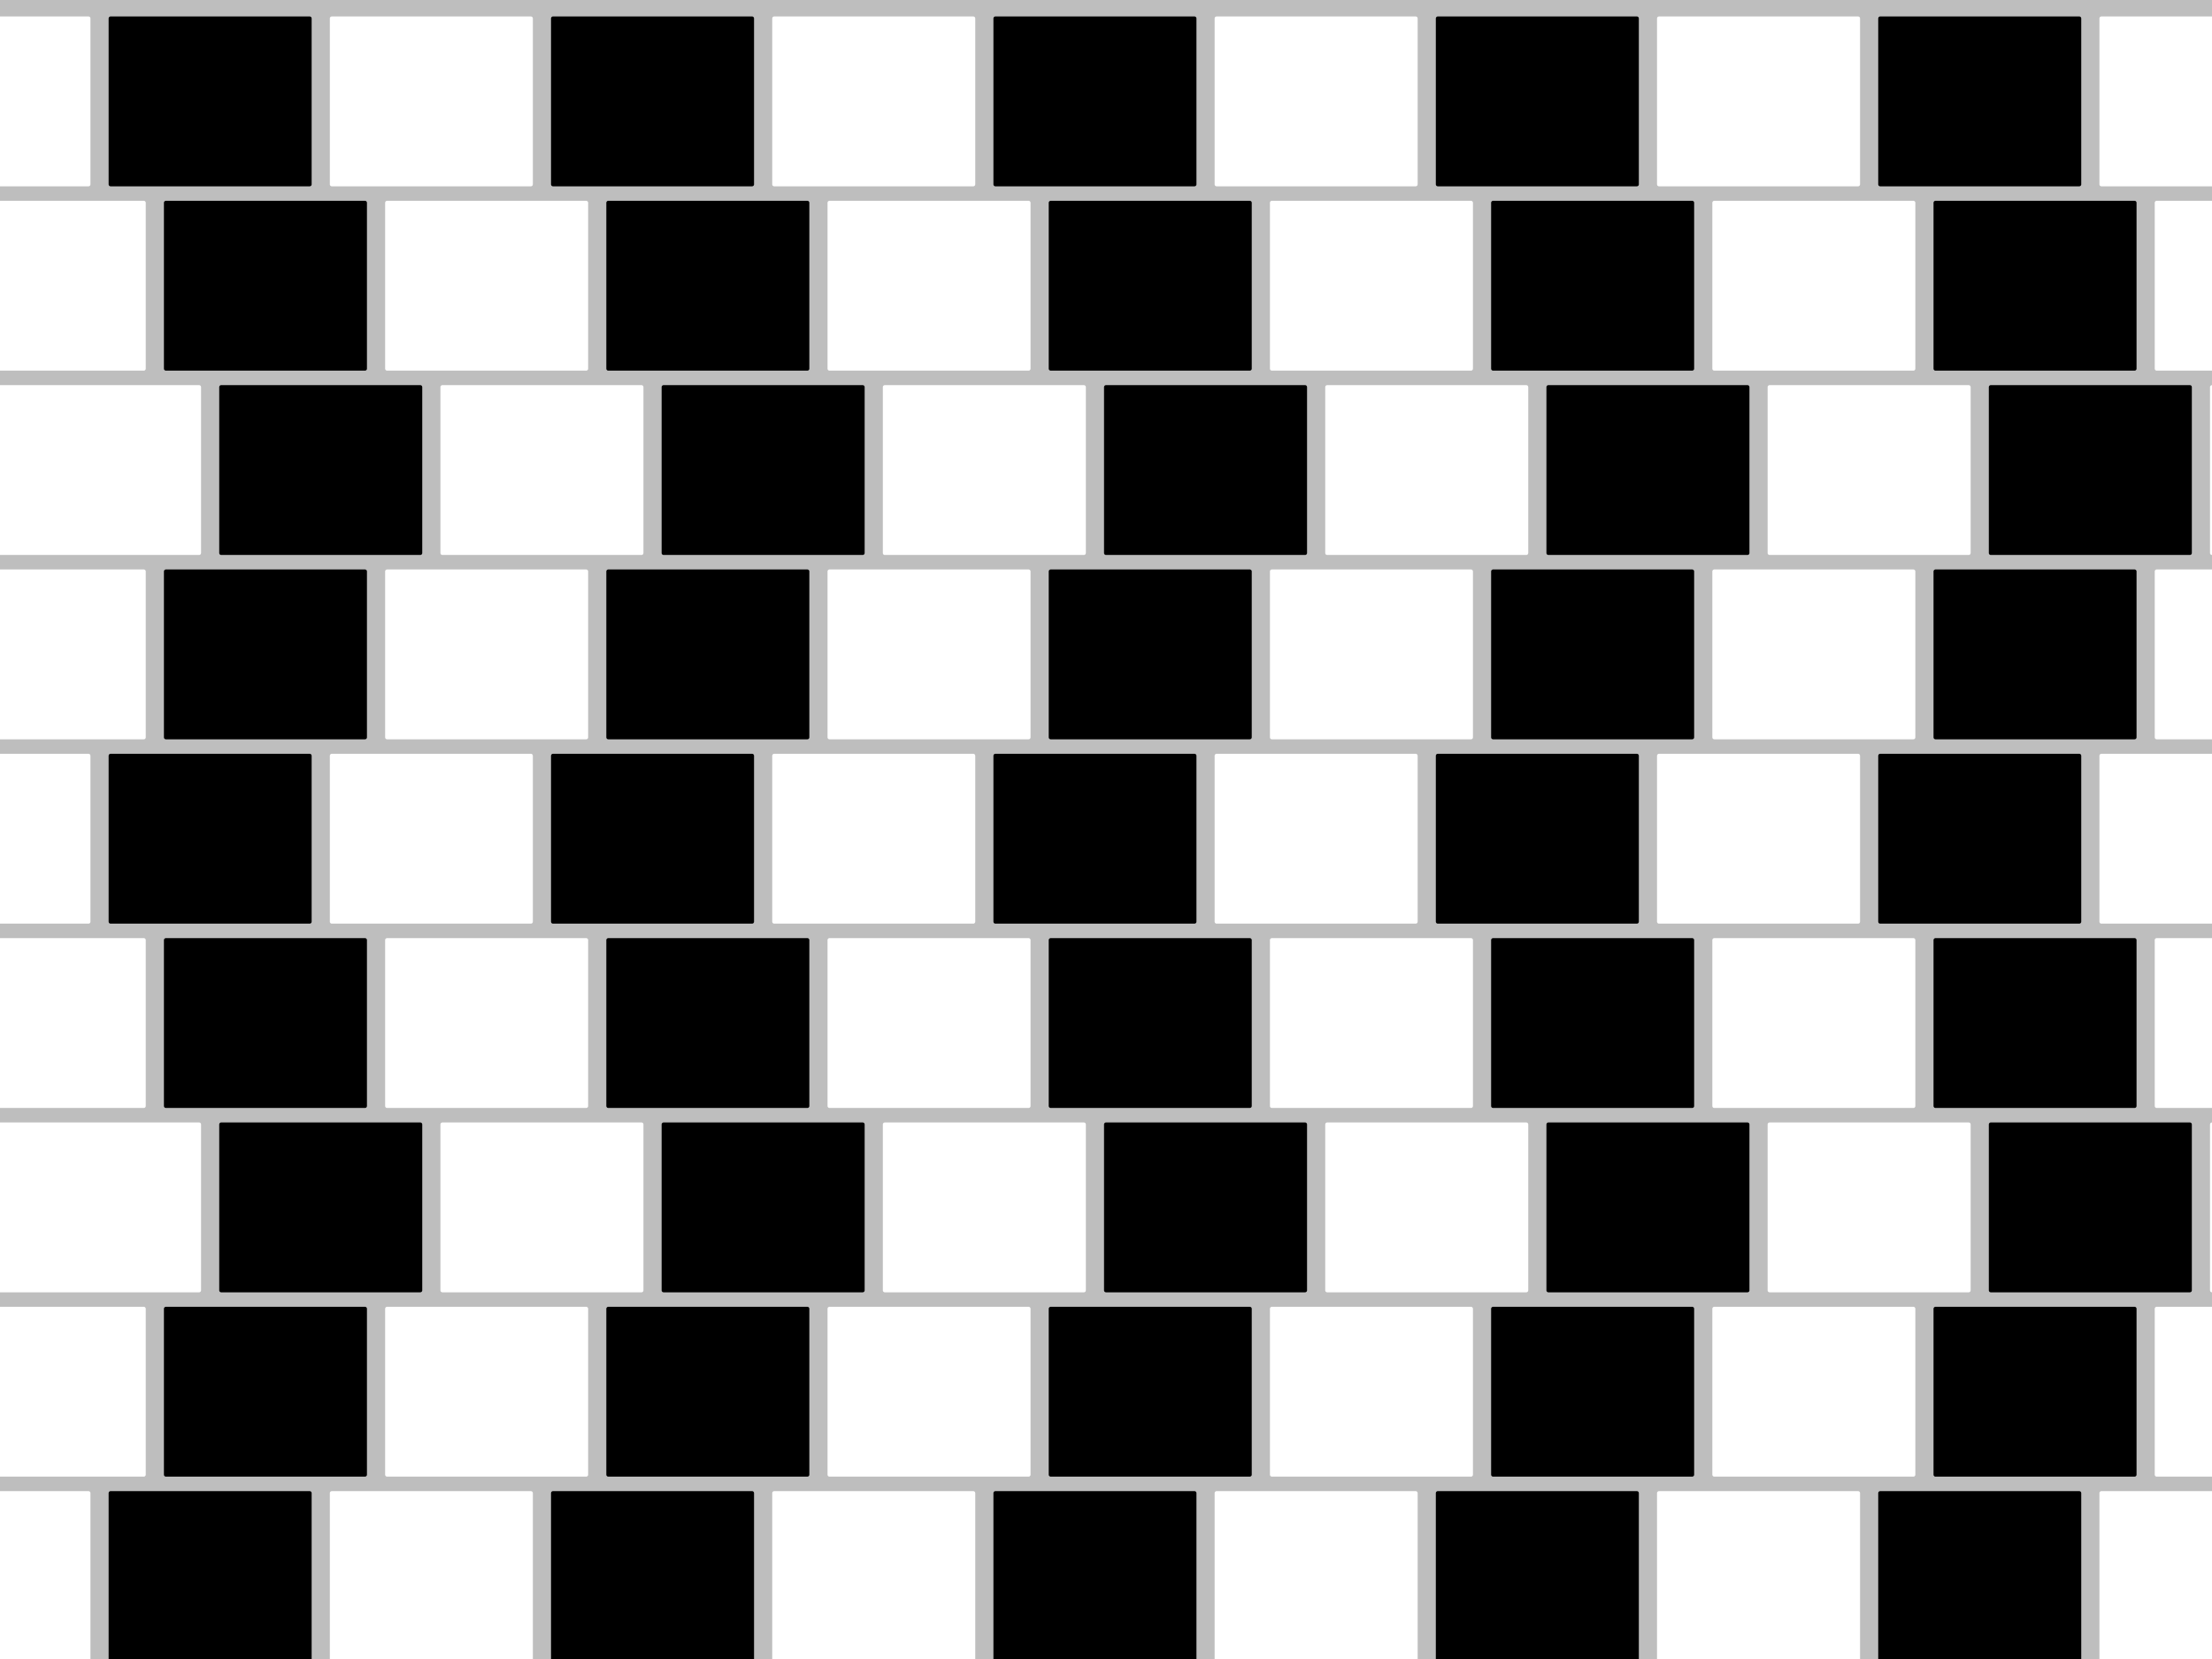 <?xml version="1.0" encoding="UTF-8"?>
<svg xmlns="http://www.w3.org/2000/svg" xmlns:xlink="http://www.w3.org/1999/xlink" width="560pt" height="420pt" viewBox="0 0 560 420" version="1.1">
<rect x="0" y="0" width="560" height="420" fill="#808080" stroke="none"/>
<g id="surface1396297">
<path style="fill:none;stroke-width:1;stroke-linecap:round;stroke-linejoin:round;stroke:rgb(74.51%,74.51%,74.51%);stroke-opacity:1;stroke-miterlimit:10;" d="M 0 420 C 1866.668 420 3733.332 420 5600 420 C 5600 -1135.555 5600 -2691.109 5600 -4246.668 C 3733.332 -4246.668 1866.668 -4246.668 0 -4246.668 C 0 -2691.109 0 -1135.555 0 420 "/>
<path style=" stroke:none;fill-rule:nonzero;fill:rgb(74.51%,74.51%,74.51%);fill-opacity:1;" d="M 0 420 C 1866.668 420 3733.332 420 5600 420 C 5600 -1135.555 5600 -2691.109 5600 -4246.668 C 3733.332 -4246.668 1866.668 -4246.668 0 -4246.668 C 0 -2691.109 0 -1135.555 0 420 Z M 0 420 "/>
<path style="fill:none;stroke-width:1;stroke-linecap:round;stroke-linejoin:round;stroke:rgb(100%,100%,100%);stroke-opacity:1;stroke-miterlimit:10;" d="M -28 420 C -11.199 420 5.602 420 22.398 420 C 22.398 406 22.398 392 22.398 378 C 5.602 378 -11.199 378 -28 378 C -28 392 -28 406 -28 420 "/>
<path style=" stroke:none;fill-rule:nonzero;fill:rgb(100%,100%,100%);fill-opacity:1;" d="M -28 420 C -11.199 420 5.602 420 22.398 420 C 22.398 406 22.398 392 22.398 378 C 5.602 378 -11.199 378 -28 378 C -28 392 -28 406 -28 420 Z M -28 420 "/>
<path style="fill:none;stroke-width:1;stroke-linecap:round;stroke-linejoin:round;stroke:rgb(0%,0%,0%);stroke-opacity:1;stroke-miterlimit:10;" d="M 28 420 C 44.801 420 61.602 420 78.398 420 C 78.398 406 78.398 392 78.398 378 C 61.602 378 44.801 378 28 378 C 28 392 28 406 28 420 "/>
<path style=" stroke:none;fill-rule:nonzero;fill:rgb(0%,0%,0%);fill-opacity:1;" d="M 28 420 C 44.801 420 61.602 420 78.398 420 C 78.398 406 78.398 392 78.398 378 C 61.602 378 44.801 378 28 378 C 28 392 28 406 28 420 Z M 28 420 "/>
<path style="fill:none;stroke-width:1;stroke-linecap:round;stroke-linejoin:round;stroke:rgb(100%,100%,100%);stroke-opacity:1;stroke-miterlimit:10;" d="M 84 420 C 100.801 420 117.602 420 134.398 420 C 134.398 406 134.398 392 134.398 378 C 117.602 378 100.801 378 84 378 C 84 392 84 406 84 420 "/>
<path style=" stroke:none;fill-rule:nonzero;fill:rgb(100%,100%,100%);fill-opacity:1;" d="M 84 420 C 100.801 420 117.602 420 134.398 420 C 134.398 406 134.398 392 134.398 378 C 117.602 378 100.801 378 84 378 C 84 392 84 406 84 420 Z M 84 420 "/>
<path style="fill:none;stroke-width:1;stroke-linecap:round;stroke-linejoin:round;stroke:rgb(0%,0%,0%);stroke-opacity:1;stroke-miterlimit:10;" d="M 140 420 C 156.801 420 173.602 420 190.398 420 C 190.398 406 190.398 392 190.398 378 C 173.602 378 156.801 378 140 378 C 140 392 140 406 140 420 "/>
<path style=" stroke:none;fill-rule:nonzero;fill:rgb(0%,0%,0%);fill-opacity:1;" d="M 140 420 C 156.801 420 173.602 420 190.398 420 C 190.398 406 190.398 392 190.398 378 C 173.602 378 156.801 378 140 378 C 140 392 140 406 140 420 Z M 140 420 "/>
<path style="fill:none;stroke-width:1;stroke-linecap:round;stroke-linejoin:round;stroke:rgb(100%,100%,100%);stroke-opacity:1;stroke-miterlimit:10;" d="M 196 420 C 212.801 420 229.602 420 246.398 420 C 246.398 406 246.398 392 246.398 378 C 229.602 378 212.801 378 196 378 C 196 392 196 406 196 420 "/>
<path style=" stroke:none;fill-rule:nonzero;fill:rgb(100%,100%,100%);fill-opacity:1;" d="M 196 420 C 212.801 420 229.602 420 246.398 420 C 246.398 406 246.398 392 246.398 378 C 229.602 378 212.801 378 196 378 C 196 392 196 406 196 420 Z M 196 420 "/>
<path style="fill:none;stroke-width:1;stroke-linecap:round;stroke-linejoin:round;stroke:rgb(0%,0%,0%);stroke-opacity:1;stroke-miterlimit:10;" d="M 252 420 C 268.801 420 285.602 420 302.398 420 C 302.398 406 302.398 392 302.398 378 C 285.602 378 268.801 378 252 378 C 252 392 252 406 252 420 "/>
<path style=" stroke:none;fill-rule:nonzero;fill:rgb(0%,0%,0%);fill-opacity:1;" d="M 252 420 C 268.801 420 285.602 420 302.398 420 C 302.398 406 302.398 392 302.398 378 C 285.602 378 268.801 378 252 378 C 252 392 252 406 252 420 Z M 252 420 "/>
<path style="fill:none;stroke-width:1;stroke-linecap:round;stroke-linejoin:round;stroke:rgb(100%,100%,100%);stroke-opacity:1;stroke-miterlimit:10;" d="M 308 420 C 324.801 420 341.602 420 358.398 420 C 358.398 406 358.398 392 358.398 378 C 341.602 378 324.801 378 308 378 C 308 392 308 406 308 420 "/>
<path style=" stroke:none;fill-rule:nonzero;fill:rgb(100%,100%,100%);fill-opacity:1;" d="M 308 420 C 324.801 420 341.602 420 358.398 420 C 358.398 406 358.398 392 358.398 378 C 341.602 378 324.801 378 308 378 C 308 392 308 406 308 420 Z M 308 420 "/>
<path style="fill:none;stroke-width:1;stroke-linecap:round;stroke-linejoin:round;stroke:rgb(0%,0%,0%);stroke-opacity:1;stroke-miterlimit:10;" d="M 364 420 C 380.801 420 397.602 420 414.398 420 C 414.398 406 414.398 392 414.398 378 C 397.602 378 380.801 378 364 378 C 364 392 364 406 364 420 "/>
<path style=" stroke:none;fill-rule:nonzero;fill:rgb(0%,0%,0%);fill-opacity:1;" d="M 364 420 C 380.801 420 397.602 420 414.398 420 C 414.398 406 414.398 392 414.398 378 C 397.602 378 380.801 378 364 378 C 364 392 364 406 364 420 Z M 364 420 "/>
<path style="fill:none;stroke-width:1;stroke-linecap:round;stroke-linejoin:round;stroke:rgb(100%,100%,100%);stroke-opacity:1;stroke-miterlimit:10;" d="M 420 420 C 436.801 420 453.602 420 470.398 420 C 470.398 406 470.398 392 470.398 378 C 453.602 378 436.801 378 420 378 C 420 392 420 406 420 420 "/>
<path style=" stroke:none;fill-rule:nonzero;fill:rgb(100%,100%,100%);fill-opacity:1;" d="M 420 420 C 436.801 420 453.602 420 470.398 420 C 470.398 406 470.398 392 470.398 378 C 453.602 378 436.801 378 420 378 C 420 392 420 406 420 420 Z M 420 420 "/>
<path style="fill:none;stroke-width:1;stroke-linecap:round;stroke-linejoin:round;stroke:rgb(0%,0%,0%);stroke-opacity:1;stroke-miterlimit:10;" d="M 476 420 C 492.801 420 509.602 420 526.398 420 C 526.398 406 526.398 392 526.398 378 C 509.602 378 492.801 378 476 378 C 476 392 476 406 476 420 "/>
<path style=" stroke:none;fill-rule:nonzero;fill:rgb(0%,0%,0%);fill-opacity:1;" d="M 476 420 C 492.801 420 509.602 420 526.398 420 C 526.398 406 526.398 392 526.398 378 C 509.602 378 492.801 378 476 378 C 476 392 476 406 476 420 Z M 476 420 "/>
<path style="fill:none;stroke-width:1;stroke-linecap:round;stroke-linejoin:round;stroke:rgb(100%,100%,100%);stroke-opacity:1;stroke-miterlimit:10;" d="M 532 420 C 548.801 420 565.602 420 582.398 420 C 582.398 406 582.398 392 582.398 378 C 565.602 378 548.801 378 532 378 C 532 392 532 406 532 420 "/>
<path style=" stroke:none;fill-rule:nonzero;fill:rgb(100%,100%,100%);fill-opacity:1;" d="M 532 420 C 548.801 420 565.602 420 582.398 420 C 582.398 406 582.398 392 582.398 378 C 565.602 378 548.801 378 532 378 C 532 392 532 406 532 420 Z M 532 420 "/>
<path style="fill:none;stroke-width:1;stroke-linecap:round;stroke-linejoin:round;stroke:rgb(100%,100%,100%);stroke-opacity:1;stroke-miterlimit:10;" d="M -14 373.332 C 2.801 373.332 19.602 373.332 36.398 373.332 C 36.398 359.332 36.398 345.332 36.398 331.332 C 19.602 331.332 2.801 331.332 -14 331.332 C -14 345.332 -14 359.332 -14 373.332 "/>
<path style=" stroke:none;fill-rule:nonzero;fill:rgb(100%,100%,100%);fill-opacity:1;" d="M -14 373.332 C 2.801 373.332 19.602 373.332 36.398 373.332 C 36.398 359.332 36.398 345.332 36.398 331.332 C 19.602 331.332 2.801 331.332 -14 331.332 C -14 345.332 -14 359.332 -14 373.332 Z M -14 373.332 "/>
<path style="fill:none;stroke-width:1;stroke-linecap:round;stroke-linejoin:round;stroke:rgb(0%,0%,0%);stroke-opacity:1;stroke-miterlimit:10;" d="M 42 373.332 C 58.801 373.332 75.602 373.332 92.398 373.332 C 92.398 359.332 92.398 345.332 92.398 331.332 C 75.602 331.332 58.801 331.332 42 331.332 C 42 345.332 42 359.332 42 373.332 "/>
<path style=" stroke:none;fill-rule:nonzero;fill:rgb(0%,0%,0%);fill-opacity:1;" d="M 42 373.332 C 58.801 373.332 75.602 373.332 92.398 373.332 C 92.398 359.332 92.398 345.332 92.398 331.332 C 75.602 331.332 58.801 331.332 42 331.332 C 42 345.332 42 359.332 42 373.332 Z M 42 373.332 "/>
<path style="fill:none;stroke-width:1;stroke-linecap:round;stroke-linejoin:round;stroke:rgb(100%,100%,100%);stroke-opacity:1;stroke-miterlimit:10;" d="M 98 373.332 C 114.801 373.332 131.602 373.332 148.398 373.332 C 148.398 359.332 148.398 345.332 148.398 331.332 C 131.602 331.332 114.801 331.332 98 331.332 C 98 345.332 98 359.332 98 373.332 "/>
<path style=" stroke:none;fill-rule:nonzero;fill:rgb(100%,100%,100%);fill-opacity:1;" d="M 98 373.332 C 114.801 373.332 131.602 373.332 148.398 373.332 C 148.398 359.332 148.398 345.332 148.398 331.332 C 131.602 331.332 114.801 331.332 98 331.332 C 98 345.332 98 359.332 98 373.332 Z M 98 373.332 "/>
<path style="fill:none;stroke-width:1;stroke-linecap:round;stroke-linejoin:round;stroke:rgb(0%,0%,0%);stroke-opacity:1;stroke-miterlimit:10;" d="M 154 373.332 C 170.801 373.332 187.602 373.332 204.398 373.332 C 204.398 359.332 204.398 345.332 204.398 331.332 C 187.602 331.332 170.801 331.332 154 331.332 C 154 345.332 154 359.332 154 373.332 "/>
<path style=" stroke:none;fill-rule:nonzero;fill:rgb(0%,0%,0%);fill-opacity:1;" d="M 154 373.332 C 170.801 373.332 187.602 373.332 204.398 373.332 C 204.398 359.332 204.398 345.332 204.398 331.332 C 187.602 331.332 170.801 331.332 154 331.332 C 154 345.332 154 359.332 154 373.332 Z M 154 373.332 "/>
<path style="fill:none;stroke-width:1;stroke-linecap:round;stroke-linejoin:round;stroke:rgb(100%,100%,100%);stroke-opacity:1;stroke-miterlimit:10;" d="M 210 373.332 C 226.801 373.332 243.602 373.332 260.398 373.332 C 260.398 359.332 260.398 345.332 260.398 331.332 C 243.602 331.332 226.801 331.332 210 331.332 C 210 345.332 210 359.332 210 373.332 "/>
<path style=" stroke:none;fill-rule:nonzero;fill:rgb(100%,100%,100%);fill-opacity:1;" d="M 210 373.332 C 226.801 373.332 243.602 373.332 260.398 373.332 C 260.398 359.332 260.398 345.332 260.398 331.332 C 243.602 331.332 226.801 331.332 210 331.332 C 210 345.332 210 359.332 210 373.332 Z M 210 373.332 "/>
<path style="fill:none;stroke-width:1;stroke-linecap:round;stroke-linejoin:round;stroke:rgb(0%,0%,0%);stroke-opacity:1;stroke-miterlimit:10;" d="M 266 373.332 C 282.801 373.332 299.602 373.332 316.398 373.332 C 316.398 359.332 316.398 345.332 316.398 331.332 C 299.602 331.332 282.801 331.332 266 331.332 C 266 345.332 266 359.332 266 373.332 "/>
<path style=" stroke:none;fill-rule:nonzero;fill:rgb(0%,0%,0%);fill-opacity:1;" d="M 266 373.332 C 282.801 373.332 299.602 373.332 316.398 373.332 C 316.398 359.332 316.398 345.332 316.398 331.332 C 299.602 331.332 282.801 331.332 266 331.332 C 266 345.332 266 359.332 266 373.332 Z M 266 373.332 "/>
<path style="fill:none;stroke-width:1;stroke-linecap:round;stroke-linejoin:round;stroke:rgb(100%,100%,100%);stroke-opacity:1;stroke-miterlimit:10;" d="M 322 373.332 C 338.801 373.332 355.602 373.332 372.398 373.332 C 372.398 359.332 372.398 345.332 372.398 331.332 C 355.602 331.332 338.801 331.332 322 331.332 C 322 345.332 322 359.332 322 373.332 "/>
<path style=" stroke:none;fill-rule:nonzero;fill:rgb(100%,100%,100%);fill-opacity:1;" d="M 322 373.332 C 338.801 373.332 355.602 373.332 372.398 373.332 C 372.398 359.332 372.398 345.332 372.398 331.332 C 355.602 331.332 338.801 331.332 322 331.332 C 322 345.332 322 359.332 322 373.332 Z M 322 373.332 "/>
<path style="fill:none;stroke-width:1;stroke-linecap:round;stroke-linejoin:round;stroke:rgb(0%,0%,0%);stroke-opacity:1;stroke-miterlimit:10;" d="M 378 373.332 C 394.801 373.332 411.602 373.332 428.398 373.332 C 428.398 359.332 428.398 345.332 428.398 331.332 C 411.602 331.332 394.801 331.332 378 331.332 C 378 345.332 378 359.332 378 373.332 "/>
<path style=" stroke:none;fill-rule:nonzero;fill:rgb(0%,0%,0%);fill-opacity:1;" d="M 378 373.332 C 394.801 373.332 411.602 373.332 428.398 373.332 C 428.398 359.332 428.398 345.332 428.398 331.332 C 411.602 331.332 394.801 331.332 378 331.332 C 378 345.332 378 359.332 378 373.332 Z M 378 373.332 "/>
<path style="fill:none;stroke-width:1;stroke-linecap:round;stroke-linejoin:round;stroke:rgb(100%,100%,100%);stroke-opacity:1;stroke-miterlimit:10;" d="M 434 373.332 C 450.801 373.332 467.602 373.332 484.398 373.332 C 484.398 359.332 484.398 345.332 484.398 331.332 C 467.602 331.332 450.801 331.332 434 331.332 C 434 345.332 434 359.332 434 373.332 "/>
<path style=" stroke:none;fill-rule:nonzero;fill:rgb(100%,100%,100%);fill-opacity:1;" d="M 434 373.332 C 450.801 373.332 467.602 373.332 484.398 373.332 C 484.398 359.332 484.398 345.332 484.398 331.332 C 467.602 331.332 450.801 331.332 434 331.332 C 434 345.332 434 359.332 434 373.332 Z M 434 373.332 "/>
<path style="fill:none;stroke-width:1;stroke-linecap:round;stroke-linejoin:round;stroke:rgb(0%,0%,0%);stroke-opacity:1;stroke-miterlimit:10;" d="M 490 373.332 C 506.801 373.332 523.602 373.332 540.398 373.332 C 540.398 359.332 540.398 345.332 540.398 331.332 C 523.602 331.332 506.801 331.332 490 331.332 C 490 345.332 490 359.332 490 373.332 "/>
<path style=" stroke:none;fill-rule:nonzero;fill:rgb(0%,0%,0%);fill-opacity:1;" d="M 490 373.332 C 506.801 373.332 523.602 373.332 540.398 373.332 C 540.398 359.332 540.398 345.332 540.398 331.332 C 523.602 331.332 506.801 331.332 490 331.332 C 490 345.332 490 359.332 490 373.332 Z M 490 373.332 "/>
<path style="fill:none;stroke-width:1;stroke-linecap:round;stroke-linejoin:round;stroke:rgb(100%,100%,100%);stroke-opacity:1;stroke-miterlimit:10;" d="M 546 373.332 C 562.801 373.332 579.602 373.332 596.398 373.332 C 596.398 359.332 596.398 345.332 596.398 331.332 C 579.602 331.332 562.801 331.332 546 331.332 C 546 345.332 546 359.332 546 373.332 "/>
<path style=" stroke:none;fill-rule:nonzero;fill:rgb(100%,100%,100%);fill-opacity:1;" d="M 546 373.332 C 562.801 373.332 579.602 373.332 596.398 373.332 C 596.398 359.332 596.398 345.332 596.398 331.332 C 579.602 331.332 562.801 331.332 546 331.332 C 546 345.332 546 359.332 546 373.332 Z M 546 373.332 "/>
<path style="fill:none;stroke-width:1;stroke-linecap:round;stroke-linejoin:round;stroke:rgb(100%,100%,100%);stroke-opacity:1;stroke-miterlimit:10;" d="M 0 326.668 C 16.801 326.668 33.602 326.668 50.398 326.668 C 50.398 312.668 50.398 298.668 50.398 284.668 C 33.602 284.668 16.801 284.668 0 284.668 C 0 298.668 0 312.668 0 326.668 "/>
<path style=" stroke:none;fill-rule:nonzero;fill:rgb(100%,100%,100%);fill-opacity:1;" d="M 0 326.668 C 16.801 326.668 33.602 326.668 50.398 326.668 C 50.398 312.668 50.398 298.668 50.398 284.668 C 33.602 284.668 16.801 284.668 0 284.668 C 0 298.668 0 312.668 0 326.668 Z M 0 326.668 "/>
<path style="fill:none;stroke-width:1;stroke-linecap:round;stroke-linejoin:round;stroke:rgb(0%,0%,0%);stroke-opacity:1;stroke-miterlimit:10;" d="M 56 326.668 C 72.801 326.668 89.602 326.668 106.398 326.668 C 106.398 312.668 106.398 298.668 106.398 284.668 C 89.602 284.668 72.801 284.668 56 284.668 C 56 298.668 56 312.668 56 326.668 "/>
<path style=" stroke:none;fill-rule:nonzero;fill:rgb(0%,0%,0%);fill-opacity:1;" d="M 56 326.668 C 72.801 326.668 89.602 326.668 106.398 326.668 C 106.398 312.668 106.398 298.668 106.398 284.668 C 89.602 284.668 72.801 284.668 56 284.668 C 56 298.668 56 312.668 56 326.668 Z M 56 326.668 "/>
<path style="fill:none;stroke-width:1;stroke-linecap:round;stroke-linejoin:round;stroke:rgb(100%,100%,100%);stroke-opacity:1;stroke-miterlimit:10;" d="M 112 326.668 C 128.801 326.668 145.602 326.668 162.398 326.668 C 162.398 312.668 162.398 298.668 162.398 284.668 C 145.602 284.668 128.801 284.668 112 284.668 C 112 298.668 112 312.668 112 326.668 "/>
<path style=" stroke:none;fill-rule:nonzero;fill:rgb(100%,100%,100%);fill-opacity:1;" d="M 112 326.668 C 128.801 326.668 145.602 326.668 162.398 326.668 C 162.398 312.668 162.398 298.668 162.398 284.668 C 145.602 284.668 128.801 284.668 112 284.668 C 112 298.668 112 312.668 112 326.668 Z M 112 326.668 "/>
<path style="fill:none;stroke-width:1;stroke-linecap:round;stroke-linejoin:round;stroke:rgb(0%,0%,0%);stroke-opacity:1;stroke-miterlimit:10;" d="M 168 326.668 C 184.801 326.668 201.602 326.668 218.398 326.668 C 218.398 312.668 218.398 298.668 218.398 284.668 C 201.602 284.668 184.801 284.668 168 284.668 C 168 298.668 168 312.668 168 326.668 "/>
<path style=" stroke:none;fill-rule:nonzero;fill:rgb(0%,0%,0%);fill-opacity:1;" d="M 168 326.668 C 184.801 326.668 201.602 326.668 218.398 326.668 C 218.398 312.668 218.398 298.668 218.398 284.668 C 201.602 284.668 184.801 284.668 168 284.668 C 168 298.668 168 312.668 168 326.668 Z M 168 326.668 "/>
<path style="fill:none;stroke-width:1;stroke-linecap:round;stroke-linejoin:round;stroke:rgb(100%,100%,100%);stroke-opacity:1;stroke-miterlimit:10;" d="M 224 326.668 C 240.801 326.668 257.602 326.668 274.398 326.668 C 274.398 312.668 274.398 298.668 274.398 284.668 C 257.602 284.668 240.801 284.668 224 284.668 C 224 298.668 224 312.668 224 326.668 "/>
<path style=" stroke:none;fill-rule:nonzero;fill:rgb(100%,100%,100%);fill-opacity:1;" d="M 224 326.668 C 240.801 326.668 257.602 326.668 274.398 326.668 C 274.398 312.668 274.398 298.668 274.398 284.668 C 257.602 284.668 240.801 284.668 224 284.668 C 224 298.668 224 312.668 224 326.668 Z M 224 326.668 "/>
<path style="fill:none;stroke-width:1;stroke-linecap:round;stroke-linejoin:round;stroke:rgb(0%,0%,0%);stroke-opacity:1;stroke-miterlimit:10;" d="M 280 326.668 C 296.801 326.668 313.602 326.668 330.398 326.668 C 330.398 312.668 330.398 298.668 330.398 284.668 C 313.602 284.668 296.801 284.668 280 284.668 C 280 298.668 280 312.668 280 326.668 "/>
<path style=" stroke:none;fill-rule:nonzero;fill:rgb(0%,0%,0%);fill-opacity:1;" d="M 280 326.668 C 296.801 326.668 313.602 326.668 330.398 326.668 C 330.398 312.668 330.398 298.668 330.398 284.668 C 313.602 284.668 296.801 284.668 280 284.668 C 280 298.668 280 312.668 280 326.668 Z M 280 326.668 "/>
<path style="fill:none;stroke-width:1;stroke-linecap:round;stroke-linejoin:round;stroke:rgb(100%,100%,100%);stroke-opacity:1;stroke-miterlimit:10;" d="M 336 326.668 C 352.801 326.668 369.602 326.668 386.398 326.668 C 386.398 312.668 386.398 298.668 386.398 284.668 C 369.602 284.668 352.801 284.668 336 284.668 C 336 298.668 336 312.668 336 326.668 "/>
<path style=" stroke:none;fill-rule:nonzero;fill:rgb(100%,100%,100%);fill-opacity:1;" d="M 336 326.668 C 352.801 326.668 369.602 326.668 386.398 326.668 C 386.398 312.668 386.398 298.668 386.398 284.668 C 369.602 284.668 352.801 284.668 336 284.668 C 336 298.668 336 312.668 336 326.668 Z M 336 326.668 "/>
<path style="fill:none;stroke-width:1;stroke-linecap:round;stroke-linejoin:round;stroke:rgb(0%,0%,0%);stroke-opacity:1;stroke-miterlimit:10;" d="M 392 326.668 C 408.801 326.668 425.602 326.668 442.398 326.668 C 442.398 312.668 442.398 298.668 442.398 284.668 C 425.602 284.668 408.801 284.668 392 284.668 C 392 298.668 392 312.668 392 326.668 "/>
<path style=" stroke:none;fill-rule:nonzero;fill:rgb(0%,0%,0%);fill-opacity:1;" d="M 392 326.668 C 408.801 326.668 425.602 326.668 442.398 326.668 C 442.398 312.668 442.398 298.668 442.398 284.668 C 425.602 284.668 408.801 284.668 392 284.668 C 392 298.668 392 312.668 392 326.668 Z M 392 326.668 "/>
<path style="fill:none;stroke-width:1;stroke-linecap:round;stroke-linejoin:round;stroke:rgb(100%,100%,100%);stroke-opacity:1;stroke-miterlimit:10;" d="M 448 326.668 C 464.801 326.668 481.602 326.668 498.398 326.668 C 498.398 312.668 498.398 298.668 498.398 284.668 C 481.602 284.668 464.801 284.668 448 284.668 C 448 298.668 448 312.668 448 326.668 "/>
<path style=" stroke:none;fill-rule:nonzero;fill:rgb(100%,100%,100%);fill-opacity:1;" d="M 448 326.668 C 464.801 326.668 481.602 326.668 498.398 326.668 C 498.398 312.668 498.398 298.668 498.398 284.668 C 481.602 284.668 464.801 284.668 448 284.668 C 448 298.668 448 312.668 448 326.668 Z M 448 326.668 "/>
<path style="fill:none;stroke-width:1;stroke-linecap:round;stroke-linejoin:round;stroke:rgb(0%,0%,0%);stroke-opacity:1;stroke-miterlimit:10;" d="M 504 326.668 C 520.801 326.668 537.602 326.668 554.398 326.668 C 554.398 312.668 554.398 298.668 554.398 284.668 C 537.602 284.668 520.801 284.668 504 284.668 C 504 298.668 504 312.668 504 326.668 "/>
<path style=" stroke:none;fill-rule:nonzero;fill:rgb(0%,0%,0%);fill-opacity:1;" d="M 504 326.668 C 520.801 326.668 537.602 326.668 554.398 326.668 C 554.398 312.668 554.398 298.668 554.398 284.668 C 537.602 284.668 520.801 284.668 504 284.668 C 504 298.668 504 312.668 504 326.668 Z M 504 326.668 "/>
<path style="fill:none;stroke-width:1;stroke-linecap:round;stroke-linejoin:round;stroke:rgb(100%,100%,100%);stroke-opacity:1;stroke-miterlimit:10;" d="M 560 326.668 C 576.801 326.668 593.602 326.668 610.398 326.668 C 610.398 312.668 610.398 298.668 610.398 284.668 C 593.602 284.668 576.801 284.668 560 284.668 C 560 298.668 560 312.668 560 326.668 "/>
<path style="fill:none;stroke-width:1;stroke-linecap:round;stroke-linejoin:round;stroke:rgb(100%,100%,100%);stroke-opacity:1;stroke-miterlimit:10;" d="M -14 280 C 2.801 280 19.602 280 36.398 280 C 36.398 266 36.398 252 36.398 238 C 19.602 238 2.801 238 -14 238 C -14 252 -14 266 -14 280 "/>
<path style=" stroke:none;fill-rule:nonzero;fill:rgb(100%,100%,100%);fill-opacity:1;" d="M -14 280 C 2.801 280 19.602 280 36.398 280 C 36.398 266 36.398 252 36.398 238 C 19.602 238 2.801 238 -14 238 C -14 252 -14 266 -14 280 Z M -14 280 "/>
<path style="fill:none;stroke-width:1;stroke-linecap:round;stroke-linejoin:round;stroke:rgb(0%,0%,0%);stroke-opacity:1;stroke-miterlimit:10;" d="M 42 280 C 58.801 280 75.602 280 92.398 280 C 92.398 266 92.398 252 92.398 238 C 75.602 238 58.801 238 42 238 C 42 252 42 266 42 280 "/>
<path style=" stroke:none;fill-rule:nonzero;fill:rgb(0%,0%,0%);fill-opacity:1;" d="M 42 280 C 58.801 280 75.602 280 92.398 280 C 92.398 266 92.398 252 92.398 238 C 75.602 238 58.801 238 42 238 C 42 252 42 266 42 280 Z M 42 280 "/>
<path style="fill:none;stroke-width:1;stroke-linecap:round;stroke-linejoin:round;stroke:rgb(100%,100%,100%);stroke-opacity:1;stroke-miterlimit:10;" d="M 98 280 C 114.801 280 131.602 280 148.398 280 C 148.398 266 148.398 252 148.398 238 C 131.602 238 114.801 238 98 238 C 98 252 98 266 98 280 "/>
<path style=" stroke:none;fill-rule:nonzero;fill:rgb(100%,100%,100%);fill-opacity:1;" d="M 98 280 C 114.801 280 131.602 280 148.398 280 C 148.398 266 148.398 252 148.398 238 C 131.602 238 114.801 238 98 238 C 98 252 98 266 98 280 Z M 98 280 "/>
<path style="fill:none;stroke-width:1;stroke-linecap:round;stroke-linejoin:round;stroke:rgb(0%,0%,0%);stroke-opacity:1;stroke-miterlimit:10;" d="M 154 280 C 170.801 280 187.602 280 204.398 280 C 204.398 266 204.398 252 204.398 238 C 187.602 238 170.801 238 154 238 C 154 252 154 266 154 280 "/>
<path style=" stroke:none;fill-rule:nonzero;fill:rgb(0%,0%,0%);fill-opacity:1;" d="M 154 280 C 170.801 280 187.602 280 204.398 280 C 204.398 266 204.398 252 204.398 238 C 187.602 238 170.801 238 154 238 C 154 252 154 266 154 280 Z M 154 280 "/>
<path style="fill:none;stroke-width:1;stroke-linecap:round;stroke-linejoin:round;stroke:rgb(100%,100%,100%);stroke-opacity:1;stroke-miterlimit:10;" d="M 210 280 C 226.801 280 243.602 280 260.398 280 C 260.398 266 260.398 252 260.398 238 C 243.602 238 226.801 238 210 238 C 210 252 210 266 210 280 "/>
<path style=" stroke:none;fill-rule:nonzero;fill:rgb(100%,100%,100%);fill-opacity:1;" d="M 210 280 C 226.801 280 243.602 280 260.398 280 C 260.398 266 260.398 252 260.398 238 C 243.602 238 226.801 238 210 238 C 210 252 210 266 210 280 Z M 210 280 "/>
<path style="fill:none;stroke-width:1;stroke-linecap:round;stroke-linejoin:round;stroke:rgb(0%,0%,0%);stroke-opacity:1;stroke-miterlimit:10;" d="M 266 280 C 282.801 280 299.602 280 316.398 280 C 316.398 266 316.398 252 316.398 238 C 299.602 238 282.801 238 266 238 C 266 252 266 266 266 280 "/>
<path style=" stroke:none;fill-rule:nonzero;fill:rgb(0%,0%,0%);fill-opacity:1;" d="M 266 280 C 282.801 280 299.602 280 316.398 280 C 316.398 266 316.398 252 316.398 238 C 299.602 238 282.801 238 266 238 C 266 252 266 266 266 280 Z M 266 280 "/>
<path style="fill:none;stroke-width:1;stroke-linecap:round;stroke-linejoin:round;stroke:rgb(100%,100%,100%);stroke-opacity:1;stroke-miterlimit:10;" d="M 322 280 C 338.801 280 355.602 280 372.398 280 C 372.398 266 372.398 252 372.398 238 C 355.602 238 338.801 238 322 238 C 322 252 322 266 322 280 "/>
<path style=" stroke:none;fill-rule:nonzero;fill:rgb(100%,100%,100%);fill-opacity:1;" d="M 322 280 C 338.801 280 355.602 280 372.398 280 C 372.398 266 372.398 252 372.398 238 C 355.602 238 338.801 238 322 238 C 322 252 322 266 322 280 Z M 322 280 "/>
<path style="fill:none;stroke-width:1;stroke-linecap:round;stroke-linejoin:round;stroke:rgb(0%,0%,0%);stroke-opacity:1;stroke-miterlimit:10;" d="M 378 280 C 394.801 280 411.602 280 428.398 280 C 428.398 266 428.398 252 428.398 238 C 411.602 238 394.801 238 378 238 C 378 252 378 266 378 280 "/>
<path style=" stroke:none;fill-rule:nonzero;fill:rgb(0%,0%,0%);fill-opacity:1;" d="M 378 280 C 394.801 280 411.602 280 428.398 280 C 428.398 266 428.398 252 428.398 238 C 411.602 238 394.801 238 378 238 C 378 252 378 266 378 280 Z M 378 280 "/>
<path style="fill:none;stroke-width:1;stroke-linecap:round;stroke-linejoin:round;stroke:rgb(100%,100%,100%);stroke-opacity:1;stroke-miterlimit:10;" d="M 434 280 C 450.801 280 467.602 280 484.398 280 C 484.398 266 484.398 252 484.398 238 C 467.602 238 450.801 238 434 238 C 434 252 434 266 434 280 "/>
<path style=" stroke:none;fill-rule:nonzero;fill:rgb(100%,100%,100%);fill-opacity:1;" d="M 434 280 C 450.801 280 467.602 280 484.398 280 C 484.398 266 484.398 252 484.398 238 C 467.602 238 450.801 238 434 238 C 434 252 434 266 434 280 Z M 434 280 "/>
<path style="fill:none;stroke-width:1;stroke-linecap:round;stroke-linejoin:round;stroke:rgb(0%,0%,0%);stroke-opacity:1;stroke-miterlimit:10;" d="M 490 280 C 506.801 280 523.602 280 540.398 280 C 540.398 266 540.398 252 540.398 238 C 523.602 238 506.801 238 490 238 C 490 252 490 266 490 280 "/>
<path style=" stroke:none;fill-rule:nonzero;fill:rgb(0%,0%,0%);fill-opacity:1;" d="M 490 280 C 506.801 280 523.602 280 540.398 280 C 540.398 266 540.398 252 540.398 238 C 523.602 238 506.801 238 490 238 C 490 252 490 266 490 280 Z M 490 280 "/>
<path style="fill:none;stroke-width:1;stroke-linecap:round;stroke-linejoin:round;stroke:rgb(100%,100%,100%);stroke-opacity:1;stroke-miterlimit:10;" d="M 546 280 C 562.801 280 579.602 280 596.398 280 C 596.398 266 596.398 252 596.398 238 C 579.602 238 562.801 238 546 238 C 546 252 546 266 546 280 "/>
<path style=" stroke:none;fill-rule:nonzero;fill:rgb(100%,100%,100%);fill-opacity:1;" d="M 546 280 C 562.801 280 579.602 280 596.398 280 C 596.398 266 596.398 252 596.398 238 C 579.602 238 562.801 238 546 238 C 546 252 546 266 546 280 Z M 546 280 "/>
<path style="fill:none;stroke-width:1;stroke-linecap:round;stroke-linejoin:round;stroke:rgb(100%,100%,100%);stroke-opacity:1;stroke-miterlimit:10;" d="M -28 233.332 C -11.199 233.332 5.602 233.332 22.398 233.332 C 22.398 219.332 22.398 205.332 22.398 191.332 C 5.602 191.332 -11.199 191.332 -28 191.332 C -28 205.332 -28 219.332 -28 233.332 "/>
<path style=" stroke:none;fill-rule:nonzero;fill:rgb(100%,100%,100%);fill-opacity:1;" d="M -28 233.332 C -11.199 233.332 5.602 233.332 22.398 233.332 C 22.398 219.332 22.398 205.332 22.398 191.332 C 5.602 191.332 -11.199 191.332 -28 191.332 C -28 205.332 -28 219.332 -28 233.332 Z M -28 233.332 "/>
<path style="fill:none;stroke-width:1;stroke-linecap:round;stroke-linejoin:round;stroke:rgb(0%,0%,0%);stroke-opacity:1;stroke-miterlimit:10;" d="M 28 233.332 C 44.801 233.332 61.602 233.332 78.398 233.332 C 78.398 219.332 78.398 205.332 78.398 191.332 C 61.602 191.332 44.801 191.332 28 191.332 C 28 205.332 28 219.332 28 233.332 "/>
<path style=" stroke:none;fill-rule:nonzero;fill:rgb(0%,0%,0%);fill-opacity:1;" d="M 28 233.332 C 44.801 233.332 61.602 233.332 78.398 233.332 C 78.398 219.332 78.398 205.332 78.398 191.332 C 61.602 191.332 44.801 191.332 28 191.332 C 28 205.332 28 219.332 28 233.332 Z M 28 233.332 "/>
<path style="fill:none;stroke-width:1;stroke-linecap:round;stroke-linejoin:round;stroke:rgb(100%,100%,100%);stroke-opacity:1;stroke-miterlimit:10;" d="M 84 233.332 C 100.801 233.332 117.602 233.332 134.398 233.332 C 134.398 219.332 134.398 205.332 134.398 191.332 C 117.602 191.332 100.801 191.332 84 191.332 C 84 205.332 84 219.332 84 233.332 "/>
<path style=" stroke:none;fill-rule:nonzero;fill:rgb(100%,100%,100%);fill-opacity:1;" d="M 84 233.332 C 100.801 233.332 117.602 233.332 134.398 233.332 C 134.398 219.332 134.398 205.332 134.398 191.332 C 117.602 191.332 100.801 191.332 84 191.332 C 84 205.332 84 219.332 84 233.332 Z M 84 233.332 "/>
<path style="fill:none;stroke-width:1;stroke-linecap:round;stroke-linejoin:round;stroke:rgb(0%,0%,0%);stroke-opacity:1;stroke-miterlimit:10;" d="M 140 233.332 C 156.801 233.332 173.602 233.332 190.398 233.332 C 190.398 219.332 190.398 205.332 190.398 191.332 C 173.602 191.332 156.801 191.332 140 191.332 C 140 205.332 140 219.332 140 233.332 "/>
<path style=" stroke:none;fill-rule:nonzero;fill:rgb(0%,0%,0%);fill-opacity:1;" d="M 140 233.332 C 156.801 233.332 173.602 233.332 190.398 233.332 C 190.398 219.332 190.398 205.332 190.398 191.332 C 173.602 191.332 156.801 191.332 140 191.332 C 140 205.332 140 219.332 140 233.332 Z M 140 233.332 "/>
<path style="fill:none;stroke-width:1;stroke-linecap:round;stroke-linejoin:round;stroke:rgb(100%,100%,100%);stroke-opacity:1;stroke-miterlimit:10;" d="M 196 233.332 C 212.801 233.332 229.602 233.332 246.398 233.332 C 246.398 219.332 246.398 205.332 246.398 191.332 C 229.602 191.332 212.801 191.332 196 191.332 C 196 205.332 196 219.332 196 233.332 "/>
<path style=" stroke:none;fill-rule:nonzero;fill:rgb(100%,100%,100%);fill-opacity:1;" d="M 196 233.332 C 212.801 233.332 229.602 233.332 246.398 233.332 C 246.398 219.332 246.398 205.332 246.398 191.332 C 229.602 191.332 212.801 191.332 196 191.332 C 196 205.332 196 219.332 196 233.332 Z M 196 233.332 "/>
<path style="fill:none;stroke-width:1;stroke-linecap:round;stroke-linejoin:round;stroke:rgb(0%,0%,0%);stroke-opacity:1;stroke-miterlimit:10;" d="M 252 233.332 C 268.801 233.332 285.602 233.332 302.398 233.332 C 302.398 219.332 302.398 205.332 302.398 191.332 C 285.602 191.332 268.801 191.332 252 191.332 C 252 205.332 252 219.332 252 233.332 "/>
<path style=" stroke:none;fill-rule:nonzero;fill:rgb(0%,0%,0%);fill-opacity:1;" d="M 252 233.332 C 268.801 233.332 285.602 233.332 302.398 233.332 C 302.398 219.332 302.398 205.332 302.398 191.332 C 285.602 191.332 268.801 191.332 252 191.332 C 252 205.332 252 219.332 252 233.332 Z M 252 233.332 "/>
<path style="fill:none;stroke-width:1;stroke-linecap:round;stroke-linejoin:round;stroke:rgb(100%,100%,100%);stroke-opacity:1;stroke-miterlimit:10;" d="M 308 233.332 C 324.801 233.332 341.602 233.332 358.398 233.332 C 358.398 219.332 358.398 205.332 358.398 191.332 C 341.602 191.332 324.801 191.332 308 191.332 C 308 205.332 308 219.332 308 233.332 "/>
<path style=" stroke:none;fill-rule:nonzero;fill:rgb(100%,100%,100%);fill-opacity:1;" d="M 308 233.332 C 324.801 233.332 341.602 233.332 358.398 233.332 C 358.398 219.332 358.398 205.332 358.398 191.332 C 341.602 191.332 324.801 191.332 308 191.332 C 308 205.332 308 219.332 308 233.332 Z M 308 233.332 "/>
<path style="fill:none;stroke-width:1;stroke-linecap:round;stroke-linejoin:round;stroke:rgb(0%,0%,0%);stroke-opacity:1;stroke-miterlimit:10;" d="M 364 233.332 C 380.801 233.332 397.602 233.332 414.398 233.332 C 414.398 219.332 414.398 205.332 414.398 191.332 C 397.602 191.332 380.801 191.332 364 191.332 C 364 205.332 364 219.332 364 233.332 "/>
<path style=" stroke:none;fill-rule:nonzero;fill:rgb(0%,0%,0%);fill-opacity:1;" d="M 364 233.332 C 380.801 233.332 397.602 233.332 414.398 233.332 C 414.398 219.332 414.398 205.332 414.398 191.332 C 397.602 191.332 380.801 191.332 364 191.332 C 364 205.332 364 219.332 364 233.332 Z M 364 233.332 "/>
<path style="fill:none;stroke-width:1;stroke-linecap:round;stroke-linejoin:round;stroke:rgb(100%,100%,100%);stroke-opacity:1;stroke-miterlimit:10;" d="M 420 233.332 C 436.801 233.332 453.602 233.332 470.398 233.332 C 470.398 219.332 470.398 205.332 470.398 191.332 C 453.602 191.332 436.801 191.332 420 191.332 C 420 205.332 420 219.332 420 233.332 "/>
<path style=" stroke:none;fill-rule:nonzero;fill:rgb(100%,100%,100%);fill-opacity:1;" d="M 420 233.332 C 436.801 233.332 453.602 233.332 470.398 233.332 C 470.398 219.332 470.398 205.332 470.398 191.332 C 453.602 191.332 436.801 191.332 420 191.332 C 420 205.332 420 219.332 420 233.332 Z M 420 233.332 "/>
<path style="fill:none;stroke-width:1;stroke-linecap:round;stroke-linejoin:round;stroke:rgb(0%,0%,0%);stroke-opacity:1;stroke-miterlimit:10;" d="M 476 233.332 C 492.801 233.332 509.602 233.332 526.398 233.332 C 526.398 219.332 526.398 205.332 526.398 191.332 C 509.602 191.332 492.801 191.332 476 191.332 C 476 205.332 476 219.332 476 233.332 "/>
<path style=" stroke:none;fill-rule:nonzero;fill:rgb(0%,0%,0%);fill-opacity:1;" d="M 476 233.332 C 492.801 233.332 509.602 233.332 526.398 233.332 C 526.398 219.332 526.398 205.332 526.398 191.332 C 509.602 191.332 492.801 191.332 476 191.332 C 476 205.332 476 219.332 476 233.332 Z M 476 233.332 "/>
<path style="fill:none;stroke-width:1;stroke-linecap:round;stroke-linejoin:round;stroke:rgb(100%,100%,100%);stroke-opacity:1;stroke-miterlimit:10;" d="M 532 233.332 C 548.801 233.332 565.602 233.332 582.398 233.332 C 582.398 219.332 582.398 205.332 582.398 191.332 C 565.602 191.332 548.801 191.332 532 191.332 C 532 205.332 532 219.332 532 233.332 "/>
<path style=" stroke:none;fill-rule:nonzero;fill:rgb(100%,100%,100%);fill-opacity:1;" d="M 532 233.332 C 548.801 233.332 565.602 233.332 582.398 233.332 C 582.398 219.332 582.398 205.332 582.398 191.332 C 565.602 191.332 548.801 191.332 532 191.332 C 532 205.332 532 219.332 532 233.332 Z M 532 233.332 "/>
<path style="fill:none;stroke-width:1;stroke-linecap:round;stroke-linejoin:round;stroke:rgb(100%,100%,100%);stroke-opacity:1;stroke-miterlimit:10;" d="M -14 186.668 C 2.801 186.668 19.602 186.668 36.398 186.668 C 36.398 172.668 36.398 158.668 36.398 144.668 C 19.602 144.668 2.801 144.668 -14 144.668 C -14 158.668 -14 172.668 -14 186.668 "/>
<path style=" stroke:none;fill-rule:nonzero;fill:rgb(100%,100%,100%);fill-opacity:1;" d="M -14 186.668 C 2.801 186.668 19.602 186.668 36.398 186.668 C 36.398 172.668 36.398 158.668 36.398 144.668 C 19.602 144.668 2.801 144.668 -14 144.668 C -14 158.668 -14 172.668 -14 186.668 Z M -14 186.668 "/>
<path style="fill:none;stroke-width:1;stroke-linecap:round;stroke-linejoin:round;stroke:rgb(0%,0%,0%);stroke-opacity:1;stroke-miterlimit:10;" d="M 42 186.668 C 58.801 186.668 75.602 186.668 92.398 186.668 C 92.398 172.668 92.398 158.668 92.398 144.668 C 75.602 144.668 58.801 144.668 42 144.668 C 42 158.668 42 172.668 42 186.668 "/>
<path style=" stroke:none;fill-rule:nonzero;fill:rgb(0%,0%,0%);fill-opacity:1;" d="M 42 186.668 C 58.801 186.668 75.602 186.668 92.398 186.668 C 92.398 172.668 92.398 158.668 92.398 144.668 C 75.602 144.668 58.801 144.668 42 144.668 C 42 158.668 42 172.668 42 186.668 Z M 42 186.668 "/>
<path style="fill:none;stroke-width:1;stroke-linecap:round;stroke-linejoin:round;stroke:rgb(100%,100%,100%);stroke-opacity:1;stroke-miterlimit:10;" d="M 98 186.668 C 114.801 186.668 131.602 186.668 148.398 186.668 C 148.398 172.668 148.398 158.668 148.398 144.668 C 131.602 144.668 114.801 144.668 98 144.668 C 98 158.668 98 172.668 98 186.668 "/>
<path style=" stroke:none;fill-rule:nonzero;fill:rgb(100%,100%,100%);fill-opacity:1;" d="M 98 186.668 C 114.801 186.668 131.602 186.668 148.398 186.668 C 148.398 172.668 148.398 158.668 148.398 144.668 C 131.602 144.668 114.801 144.668 98 144.668 C 98 158.668 98 172.668 98 186.668 Z M 98 186.668 "/>
<path style="fill:none;stroke-width:1;stroke-linecap:round;stroke-linejoin:round;stroke:rgb(0%,0%,0%);stroke-opacity:1;stroke-miterlimit:10;" d="M 154 186.668 C 170.801 186.668 187.602 186.668 204.398 186.668 C 204.398 172.668 204.398 158.668 204.398 144.668 C 187.602 144.668 170.801 144.668 154 144.668 C 154 158.668 154 172.668 154 186.668 "/>
<path style=" stroke:none;fill-rule:nonzero;fill:rgb(0%,0%,0%);fill-opacity:1;" d="M 154 186.668 C 170.801 186.668 187.602 186.668 204.398 186.668 C 204.398 172.668 204.398 158.668 204.398 144.668 C 187.602 144.668 170.801 144.668 154 144.668 C 154 158.668 154 172.668 154 186.668 Z M 154 186.668 "/>
<path style="fill:none;stroke-width:1;stroke-linecap:round;stroke-linejoin:round;stroke:rgb(100%,100%,100%);stroke-opacity:1;stroke-miterlimit:10;" d="M 210 186.668 C 226.801 186.668 243.602 186.668 260.398 186.668 C 260.398 172.668 260.398 158.668 260.398 144.668 C 243.602 144.668 226.801 144.668 210 144.668 C 210 158.668 210 172.668 210 186.668 "/>
<path style=" stroke:none;fill-rule:nonzero;fill:rgb(100%,100%,100%);fill-opacity:1;" d="M 210 186.668 C 226.801 186.668 243.602 186.668 260.398 186.668 C 260.398 172.668 260.398 158.668 260.398 144.668 C 243.602 144.668 226.801 144.668 210 144.668 C 210 158.668 210 172.668 210 186.668 Z M 210 186.668 "/>
<path style="fill:none;stroke-width:1;stroke-linecap:round;stroke-linejoin:round;stroke:rgb(0%,0%,0%);stroke-opacity:1;stroke-miterlimit:10;" d="M 266 186.668 C 282.801 186.668 299.602 186.668 316.398 186.668 C 316.398 172.668 316.398 158.668 316.398 144.668 C 299.602 144.668 282.801 144.668 266 144.668 C 266 158.668 266 172.668 266 186.668 "/>
<path style=" stroke:none;fill-rule:nonzero;fill:rgb(0%,0%,0%);fill-opacity:1;" d="M 266 186.668 C 282.801 186.668 299.602 186.668 316.398 186.668 C 316.398 172.668 316.398 158.668 316.398 144.668 C 299.602 144.668 282.801 144.668 266 144.668 C 266 158.668 266 172.668 266 186.668 Z M 266 186.668 "/>
<path style="fill:none;stroke-width:1;stroke-linecap:round;stroke-linejoin:round;stroke:rgb(100%,100%,100%);stroke-opacity:1;stroke-miterlimit:10;" d="M 322 186.668 C 338.801 186.668 355.602 186.668 372.398 186.668 C 372.398 172.668 372.398 158.668 372.398 144.668 C 355.602 144.668 338.801 144.668 322 144.668 C 322 158.668 322 172.668 322 186.668 "/>
<path style=" stroke:none;fill-rule:nonzero;fill:rgb(100%,100%,100%);fill-opacity:1;" d="M 322 186.668 C 338.801 186.668 355.602 186.668 372.398 186.668 C 372.398 172.668 372.398 158.668 372.398 144.668 C 355.602 144.668 338.801 144.668 322 144.668 C 322 158.668 322 172.668 322 186.668 Z M 322 186.668 "/>
<path style="fill:none;stroke-width:1;stroke-linecap:round;stroke-linejoin:round;stroke:rgb(0%,0%,0%);stroke-opacity:1;stroke-miterlimit:10;" d="M 378 186.668 C 394.801 186.668 411.602 186.668 428.398 186.668 C 428.398 172.668 428.398 158.668 428.398 144.668 C 411.602 144.668 394.801 144.668 378 144.668 C 378 158.668 378 172.668 378 186.668 "/>
<path style=" stroke:none;fill-rule:nonzero;fill:rgb(0%,0%,0%);fill-opacity:1;" d="M 378 186.668 C 394.801 186.668 411.602 186.668 428.398 186.668 C 428.398 172.668 428.398 158.668 428.398 144.668 C 411.602 144.668 394.801 144.668 378 144.668 C 378 158.668 378 172.668 378 186.668 Z M 378 186.668 "/>
<path style="fill:none;stroke-width:1;stroke-linecap:round;stroke-linejoin:round;stroke:rgb(100%,100%,100%);stroke-opacity:1;stroke-miterlimit:10;" d="M 434 186.668 C 450.801 186.668 467.602 186.668 484.398 186.668 C 484.398 172.668 484.398 158.668 484.398 144.668 C 467.602 144.668 450.801 144.668 434 144.668 C 434 158.668 434 172.668 434 186.668 "/>
<path style=" stroke:none;fill-rule:nonzero;fill:rgb(100%,100%,100%);fill-opacity:1;" d="M 434 186.668 C 450.801 186.668 467.602 186.668 484.398 186.668 C 484.398 172.668 484.398 158.668 484.398 144.668 C 467.602 144.668 450.801 144.668 434 144.668 C 434 158.668 434 172.668 434 186.668 Z M 434 186.668 "/>
<path style="fill:none;stroke-width:1;stroke-linecap:round;stroke-linejoin:round;stroke:rgb(0%,0%,0%);stroke-opacity:1;stroke-miterlimit:10;" d="M 490 186.668 C 506.801 186.668 523.602 186.668 540.398 186.668 C 540.398 172.668 540.398 158.668 540.398 144.668 C 523.602 144.668 506.801 144.668 490 144.668 C 490 158.668 490 172.668 490 186.668 "/>
<path style=" stroke:none;fill-rule:nonzero;fill:rgb(0%,0%,0%);fill-opacity:1;" d="M 490 186.668 C 506.801 186.668 523.602 186.668 540.398 186.668 C 540.398 172.668 540.398 158.668 540.398 144.668 C 523.602 144.668 506.801 144.668 490 144.668 C 490 158.668 490 172.668 490 186.668 Z M 490 186.668 "/>
<path style="fill:none;stroke-width:1;stroke-linecap:round;stroke-linejoin:round;stroke:rgb(100%,100%,100%);stroke-opacity:1;stroke-miterlimit:10;" d="M 546 186.668 C 562.801 186.668 579.602 186.668 596.398 186.668 C 596.398 172.668 596.398 158.668 596.398 144.668 C 579.602 144.668 562.801 144.668 546 144.668 C 546 158.668 546 172.668 546 186.668 "/>
<path style=" stroke:none;fill-rule:nonzero;fill:rgb(100%,100%,100%);fill-opacity:1;" d="M 546 186.668 C 562.801 186.668 579.602 186.668 596.398 186.668 C 596.398 172.668 596.398 158.668 596.398 144.668 C 579.602 144.668 562.801 144.668 546 144.668 C 546 158.668 546 172.668 546 186.668 Z M 546 186.668 "/>
<path style="fill:none;stroke-width:1;stroke-linecap:round;stroke-linejoin:round;stroke:rgb(100%,100%,100%);stroke-opacity:1;stroke-miterlimit:10;" d="M 0 140 C 16.801 140 33.602 140 50.398 140 C 50.398 126 50.398 112 50.398 98 C 33.602 98 16.801 98 0 98 C 0 112 0 126 0 140 "/>
<path style=" stroke:none;fill-rule:nonzero;fill:rgb(100%,100%,100%);fill-opacity:1;" d="M 0 140 C 16.801 140 33.602 140 50.398 140 C 50.398 126 50.398 112 50.398 98 C 33.602 98 16.801 98 0 98 C 0 112 0 126 0 140 Z M 0 140 "/>
<path style="fill:none;stroke-width:1;stroke-linecap:round;stroke-linejoin:round;stroke:rgb(0%,0%,0%);stroke-opacity:1;stroke-miterlimit:10;" d="M 56 140 C 72.801 140 89.602 140 106.398 140 C 106.398 126 106.398 112 106.398 98 C 89.602 98 72.801 98 56 98 C 56 112 56 126 56 140 "/>
<path style=" stroke:none;fill-rule:nonzero;fill:rgb(0%,0%,0%);fill-opacity:1;" d="M 56 140 C 72.801 140 89.602 140 106.398 140 C 106.398 126 106.398 112 106.398 98 C 89.602 98 72.801 98 56 98 C 56 112 56 126 56 140 Z M 56 140 "/>
<path style="fill:none;stroke-width:1;stroke-linecap:round;stroke-linejoin:round;stroke:rgb(100%,100%,100%);stroke-opacity:1;stroke-miterlimit:10;" d="M 112 140 C 128.801 140 145.602 140 162.398 140 C 162.398 126 162.398 112 162.398 98 C 145.602 98 128.801 98 112 98 C 112 112 112 126 112 140 "/>
<path style=" stroke:none;fill-rule:nonzero;fill:rgb(100%,100%,100%);fill-opacity:1;" d="M 112 140 C 128.801 140 145.602 140 162.398 140 C 162.398 126 162.398 112 162.398 98 C 145.602 98 128.801 98 112 98 C 112 112 112 126 112 140 Z M 112 140 "/>
<path style="fill:none;stroke-width:1;stroke-linecap:round;stroke-linejoin:round;stroke:rgb(0%,0%,0%);stroke-opacity:1;stroke-miterlimit:10;" d="M 168 140 C 184.801 140 201.602 140 218.398 140 C 218.398 126 218.398 112 218.398 98 C 201.602 98 184.801 98 168 98 C 168 112 168 126 168 140 "/>
<path style=" stroke:none;fill-rule:nonzero;fill:rgb(0%,0%,0%);fill-opacity:1;" d="M 168 140 C 184.801 140 201.602 140 218.398 140 C 218.398 126 218.398 112 218.398 98 C 201.602 98 184.801 98 168 98 C 168 112 168 126 168 140 Z M 168 140 "/>
<path style="fill:none;stroke-width:1;stroke-linecap:round;stroke-linejoin:round;stroke:rgb(100%,100%,100%);stroke-opacity:1;stroke-miterlimit:10;" d="M 224 140 C 240.801 140 257.602 140 274.398 140 C 274.398 126 274.398 112 274.398 98 C 257.602 98 240.801 98 224 98 C 224 112 224 126 224 140 "/>
<path style=" stroke:none;fill-rule:nonzero;fill:rgb(100%,100%,100%);fill-opacity:1;" d="M 224 140 C 240.801 140 257.602 140 274.398 140 C 274.398 126 274.398 112 274.398 98 C 257.602 98 240.801 98 224 98 C 224 112 224 126 224 140 Z M 224 140 "/>
<path style="fill:none;stroke-width:1;stroke-linecap:round;stroke-linejoin:round;stroke:rgb(0%,0%,0%);stroke-opacity:1;stroke-miterlimit:10;" d="M 280 140 C 296.801 140 313.602 140 330.398 140 C 330.398 126 330.398 112 330.398 98 C 313.602 98 296.801 98 280 98 C 280 112 280 126 280 140 "/>
<path style=" stroke:none;fill-rule:nonzero;fill:rgb(0%,0%,0%);fill-opacity:1;" d="M 280 140 C 296.801 140 313.602 140 330.398 140 C 330.398 126 330.398 112 330.398 98 C 313.602 98 296.801 98 280 98 C 280 112 280 126 280 140 Z M 280 140 "/>
<path style="fill:none;stroke-width:1;stroke-linecap:round;stroke-linejoin:round;stroke:rgb(100%,100%,100%);stroke-opacity:1;stroke-miterlimit:10;" d="M 336 140 C 352.801 140 369.602 140 386.398 140 C 386.398 126 386.398 112 386.398 98 C 369.602 98 352.801 98 336 98 C 336 112 336 126 336 140 "/>
<path style=" stroke:none;fill-rule:nonzero;fill:rgb(100%,100%,100%);fill-opacity:1;" d="M 336 140 C 352.801 140 369.602 140 386.398 140 C 386.398 126 386.398 112 386.398 98 C 369.602 98 352.801 98 336 98 C 336 112 336 126 336 140 Z M 336 140 "/>
<path style="fill:none;stroke-width:1;stroke-linecap:round;stroke-linejoin:round;stroke:rgb(0%,0%,0%);stroke-opacity:1;stroke-miterlimit:10;" d="M 392 140 C 408.801 140 425.602 140 442.398 140 C 442.398 126 442.398 112 442.398 98 C 425.602 98 408.801 98 392 98 C 392 112 392 126 392 140 "/>
<path style=" stroke:none;fill-rule:nonzero;fill:rgb(0%,0%,0%);fill-opacity:1;" d="M 392 140 C 408.801 140 425.602 140 442.398 140 C 442.398 126 442.398 112 442.398 98 C 425.602 98 408.801 98 392 98 C 392 112 392 126 392 140 Z M 392 140 "/>
<path style="fill:none;stroke-width:1;stroke-linecap:round;stroke-linejoin:round;stroke:rgb(100%,100%,100%);stroke-opacity:1;stroke-miterlimit:10;" d="M 448 140 C 464.801 140 481.602 140 498.398 140 C 498.398 126 498.398 112 498.398 98 C 481.602 98 464.801 98 448 98 C 448 112 448 126 448 140 "/>
<path style=" stroke:none;fill-rule:nonzero;fill:rgb(100%,100%,100%);fill-opacity:1;" d="M 448 140 C 464.801 140 481.602 140 498.398 140 C 498.398 126 498.398 112 498.398 98 C 481.602 98 464.801 98 448 98 C 448 112 448 126 448 140 Z M 448 140 "/>
<path style="fill:none;stroke-width:1;stroke-linecap:round;stroke-linejoin:round;stroke:rgb(0%,0%,0%);stroke-opacity:1;stroke-miterlimit:10;" d="M 504 140 C 520.801 140 537.602 140 554.398 140 C 554.398 126 554.398 112 554.398 98 C 537.602 98 520.801 98 504 98 C 504 112 504 126 504 140 "/>
<path style=" stroke:none;fill-rule:nonzero;fill:rgb(0%,0%,0%);fill-opacity:1;" d="M 504 140 C 520.801 140 537.602 140 554.398 140 C 554.398 126 554.398 112 554.398 98 C 537.602 98 520.801 98 504 98 C 504 112 504 126 504 140 Z M 504 140 "/>
<path style="fill:none;stroke-width:1;stroke-linecap:round;stroke-linejoin:round;stroke:rgb(100%,100%,100%);stroke-opacity:1;stroke-miterlimit:10;" d="M 560 140 C 576.801 140 593.602 140 610.398 140 C 610.398 126 610.398 112 610.398 98 C 593.602 98 576.801 98 560 98 C 560 112 560 126 560 140 "/>
<path style="fill:none;stroke-width:1;stroke-linecap:round;stroke-linejoin:round;stroke:rgb(100%,100%,100%);stroke-opacity:1;stroke-miterlimit:10;" d="M -14 93.332 C 2.801 93.332 19.602 93.332 36.398 93.332 C 36.398 79.332 36.398 65.332 36.398 51.332 C 19.602 51.332 2.801 51.332 -14 51.332 C -14 65.332 -14 79.332 -14 93.332 "/>
<path style=" stroke:none;fill-rule:nonzero;fill:rgb(100%,100%,100%);fill-opacity:1;" d="M -14 93.332 C 2.801 93.332 19.602 93.332 36.398 93.332 C 36.398 79.332 36.398 65.332 36.398 51.332 C 19.602 51.332 2.801 51.332 -14 51.332 C -14 65.332 -14 79.332 -14 93.332 Z M -14 93.332 "/>
<path style="fill:none;stroke-width:1;stroke-linecap:round;stroke-linejoin:round;stroke:rgb(0%,0%,0%);stroke-opacity:1;stroke-miterlimit:10;" d="M 42 93.332 C 58.801 93.332 75.602 93.332 92.398 93.332 C 92.398 79.332 92.398 65.332 92.398 51.332 C 75.602 51.332 58.801 51.332 42 51.332 C 42 65.332 42 79.332 42 93.332 "/>
<path style=" stroke:none;fill-rule:nonzero;fill:rgb(0%,0%,0%);fill-opacity:1;" d="M 42 93.332 C 58.801 93.332 75.602 93.332 92.398 93.332 C 92.398 79.332 92.398 65.332 92.398 51.332 C 75.602 51.332 58.801 51.332 42 51.332 C 42 65.332 42 79.332 42 93.332 Z M 42 93.332 "/>
<path style="fill:none;stroke-width:1;stroke-linecap:round;stroke-linejoin:round;stroke:rgb(100%,100%,100%);stroke-opacity:1;stroke-miterlimit:10;" d="M 98 93.332 C 114.801 93.332 131.602 93.332 148.398 93.332 C 148.398 79.332 148.398 65.332 148.398 51.332 C 131.602 51.332 114.801 51.332 98 51.332 C 98 65.332 98 79.332 98 93.332 "/>
<path style=" stroke:none;fill-rule:nonzero;fill:rgb(100%,100%,100%);fill-opacity:1;" d="M 98 93.332 C 114.801 93.332 131.602 93.332 148.398 93.332 C 148.398 79.332 148.398 65.332 148.398 51.332 C 131.602 51.332 114.801 51.332 98 51.332 C 98 65.332 98 79.332 98 93.332 Z M 98 93.332 "/>
<path style="fill:none;stroke-width:1;stroke-linecap:round;stroke-linejoin:round;stroke:rgb(0%,0%,0%);stroke-opacity:1;stroke-miterlimit:10;" d="M 154 93.332 C 170.801 93.332 187.602 93.332 204.398 93.332 C 204.398 79.332 204.398 65.332 204.398 51.332 C 187.602 51.332 170.801 51.332 154 51.332 C 154 65.332 154 79.332 154 93.332 "/>
<path style=" stroke:none;fill-rule:nonzero;fill:rgb(0%,0%,0%);fill-opacity:1;" d="M 154 93.332 C 170.801 93.332 187.602 93.332 204.398 93.332 C 204.398 79.332 204.398 65.332 204.398 51.332 C 187.602 51.332 170.801 51.332 154 51.332 C 154 65.332 154 79.332 154 93.332 Z M 154 93.332 "/>
<path style="fill:none;stroke-width:1;stroke-linecap:round;stroke-linejoin:round;stroke:rgb(100%,100%,100%);stroke-opacity:1;stroke-miterlimit:10;" d="M 210 93.332 C 226.801 93.332 243.602 93.332 260.398 93.332 C 260.398 79.332 260.398 65.332 260.398 51.332 C 243.602 51.332 226.801 51.332 210 51.332 C 210 65.332 210 79.332 210 93.332 "/>
<path style=" stroke:none;fill-rule:nonzero;fill:rgb(100%,100%,100%);fill-opacity:1;" d="M 210 93.332 C 226.801 93.332 243.602 93.332 260.398 93.332 C 260.398 79.332 260.398 65.332 260.398 51.332 C 243.602 51.332 226.801 51.332 210 51.332 C 210 65.332 210 79.332 210 93.332 Z M 210 93.332 "/>
<path style="fill:none;stroke-width:1;stroke-linecap:round;stroke-linejoin:round;stroke:rgb(0%,0%,0%);stroke-opacity:1;stroke-miterlimit:10;" d="M 266 93.332 C 282.801 93.332 299.602 93.332 316.398 93.332 C 316.398 79.332 316.398 65.332 316.398 51.332 C 299.602 51.332 282.801 51.332 266 51.332 C 266 65.332 266 79.332 266 93.332 "/>
<path style=" stroke:none;fill-rule:nonzero;fill:rgb(0%,0%,0%);fill-opacity:1;" d="M 266 93.332 C 282.801 93.332 299.602 93.332 316.398 93.332 C 316.398 79.332 316.398 65.332 316.398 51.332 C 299.602 51.332 282.801 51.332 266 51.332 C 266 65.332 266 79.332 266 93.332 Z M 266 93.332 "/>
<path style="fill:none;stroke-width:1;stroke-linecap:round;stroke-linejoin:round;stroke:rgb(100%,100%,100%);stroke-opacity:1;stroke-miterlimit:10;" d="M 322 93.332 C 338.801 93.332 355.602 93.332 372.398 93.332 C 372.398 79.332 372.398 65.332 372.398 51.332 C 355.602 51.332 338.801 51.332 322 51.332 C 322 65.332 322 79.332 322 93.332 "/>
<path style=" stroke:none;fill-rule:nonzero;fill:rgb(100%,100%,100%);fill-opacity:1;" d="M 322 93.332 C 338.801 93.332 355.602 93.332 372.398 93.332 C 372.398 79.332 372.398 65.332 372.398 51.332 C 355.602 51.332 338.801 51.332 322 51.332 C 322 65.332 322 79.332 322 93.332 Z M 322 93.332 "/>
<path style="fill:none;stroke-width:1;stroke-linecap:round;stroke-linejoin:round;stroke:rgb(0%,0%,0%);stroke-opacity:1;stroke-miterlimit:10;" d="M 378 93.332 C 394.801 93.332 411.602 93.332 428.398 93.332 C 428.398 79.332 428.398 65.332 428.398 51.332 C 411.602 51.332 394.801 51.332 378 51.332 C 378 65.332 378 79.332 378 93.332 "/>
<path style=" stroke:none;fill-rule:nonzero;fill:rgb(0%,0%,0%);fill-opacity:1;" d="M 378 93.332 C 394.801 93.332 411.602 93.332 428.398 93.332 C 428.398 79.332 428.398 65.332 428.398 51.332 C 411.602 51.332 394.801 51.332 378 51.332 C 378 65.332 378 79.332 378 93.332 Z M 378 93.332 "/>
<path style="fill:none;stroke-width:1;stroke-linecap:round;stroke-linejoin:round;stroke:rgb(100%,100%,100%);stroke-opacity:1;stroke-miterlimit:10;" d="M 434 93.332 C 450.801 93.332 467.602 93.332 484.398 93.332 C 484.398 79.332 484.398 65.332 484.398 51.332 C 467.602 51.332 450.801 51.332 434 51.332 C 434 65.332 434 79.332 434 93.332 "/>
<path style=" stroke:none;fill-rule:nonzero;fill:rgb(100%,100%,100%);fill-opacity:1;" d="M 434 93.332 C 450.801 93.332 467.602 93.332 484.398 93.332 C 484.398 79.332 484.398 65.332 484.398 51.332 C 467.602 51.332 450.801 51.332 434 51.332 C 434 65.332 434 79.332 434 93.332 Z M 434 93.332 "/>
<path style="fill:none;stroke-width:1;stroke-linecap:round;stroke-linejoin:round;stroke:rgb(0%,0%,0%);stroke-opacity:1;stroke-miterlimit:10;" d="M 490 93.332 C 506.801 93.332 523.602 93.332 540.398 93.332 C 540.398 79.332 540.398 65.332 540.398 51.332 C 523.602 51.332 506.801 51.332 490 51.332 C 490 65.332 490 79.332 490 93.332 "/>
<path style=" stroke:none;fill-rule:nonzero;fill:rgb(0%,0%,0%);fill-opacity:1;" d="M 490 93.332 C 506.801 93.332 523.602 93.332 540.398 93.332 C 540.398 79.332 540.398 65.332 540.398 51.332 C 523.602 51.332 506.801 51.332 490 51.332 C 490 65.332 490 79.332 490 93.332 Z M 490 93.332 "/>
<path style="fill:none;stroke-width:1;stroke-linecap:round;stroke-linejoin:round;stroke:rgb(100%,100%,100%);stroke-opacity:1;stroke-miterlimit:10;" d="M 546 93.332 C 562.801 93.332 579.602 93.332 596.398 93.332 C 596.398 79.332 596.398 65.332 596.398 51.332 C 579.602 51.332 562.801 51.332 546 51.332 C 546 65.332 546 79.332 546 93.332 "/>
<path style=" stroke:none;fill-rule:nonzero;fill:rgb(100%,100%,100%);fill-opacity:1;" d="M 546 93.332 C 562.801 93.332 579.602 93.332 596.398 93.332 C 596.398 79.332 596.398 65.332 596.398 51.332 C 579.602 51.332 562.801 51.332 546 51.332 C 546 65.332 546 79.332 546 93.332 Z M 546 93.332 "/>
<path style="fill:none;stroke-width:1;stroke-linecap:round;stroke-linejoin:round;stroke:rgb(100%,100%,100%);stroke-opacity:1;stroke-miterlimit:10;" d="M -28 46.668 C -11.199 46.668 5.602 46.668 22.398 46.668 C 22.398 32.668 22.398 18.668 22.398 4.668 C 5.602 4.668 -11.199 4.668 -28 4.668 C -28 18.668 -28 32.668 -28 46.668 "/>
<path style=" stroke:none;fill-rule:nonzero;fill:rgb(100%,100%,100%);fill-opacity:1;" d="M -28 46.668 C -11.199 46.668 5.602 46.668 22.398 46.668 C 22.398 32.668 22.398 18.668 22.398 4.668 C 5.602 4.668 -11.199 4.668 -28 4.668 C -28 18.668 -28 32.668 -28 46.668 Z M -28 46.668 "/>
<path style="fill:none;stroke-width:1;stroke-linecap:round;stroke-linejoin:round;stroke:rgb(0%,0%,0%);stroke-opacity:1;stroke-miterlimit:10;" d="M 28 46.668 C 44.801 46.668 61.602 46.668 78.398 46.668 C 78.398 32.668 78.398 18.668 78.398 4.668 C 61.602 4.668 44.801 4.668 28 4.668 C 28 18.668 28 32.668 28 46.668 "/>
<path style=" stroke:none;fill-rule:nonzero;fill:rgb(0%,0%,0%);fill-opacity:1;" d="M 28 46.668 C 44.801 46.668 61.602 46.668 78.398 46.668 C 78.398 32.668 78.398 18.668 78.398 4.668 C 61.602 4.668 44.801 4.668 28 4.668 C 28 18.668 28 32.668 28 46.668 Z M 28 46.668 "/>
<path style="fill:none;stroke-width:1;stroke-linecap:round;stroke-linejoin:round;stroke:rgb(100%,100%,100%);stroke-opacity:1;stroke-miterlimit:10;" d="M 84 46.668 C 100.801 46.668 117.602 46.668 134.398 46.668 C 134.398 32.668 134.398 18.668 134.398 4.668 C 117.602 4.668 100.801 4.668 84 4.668 C 84 18.668 84 32.668 84 46.668 "/>
<path style=" stroke:none;fill-rule:nonzero;fill:rgb(100%,100%,100%);fill-opacity:1;" d="M 84 46.668 C 100.801 46.668 117.602 46.668 134.398 46.668 C 134.398 32.668 134.398 18.668 134.398 4.668 C 117.602 4.668 100.801 4.668 84 4.668 C 84 18.668 84 32.668 84 46.668 Z M 84 46.668 "/>
<path style="fill:none;stroke-width:1;stroke-linecap:round;stroke-linejoin:round;stroke:rgb(0%,0%,0%);stroke-opacity:1;stroke-miterlimit:10;" d="M 140 46.668 C 156.801 46.668 173.602 46.668 190.398 46.668 C 190.398 32.668 190.398 18.668 190.398 4.668 C 173.602 4.668 156.801 4.668 140 4.668 C 140 18.668 140 32.668 140 46.668 "/>
<path style=" stroke:none;fill-rule:nonzero;fill:rgb(0%,0%,0%);fill-opacity:1;" d="M 140 46.668 C 156.801 46.668 173.602 46.668 190.398 46.668 C 190.398 32.668 190.398 18.668 190.398 4.668 C 173.602 4.668 156.801 4.668 140 4.668 C 140 18.668 140 32.668 140 46.668 Z M 140 46.668 "/>
<path style="fill:none;stroke-width:1;stroke-linecap:round;stroke-linejoin:round;stroke:rgb(100%,100%,100%);stroke-opacity:1;stroke-miterlimit:10;" d="M 196 46.668 C 212.801 46.668 229.602 46.668 246.398 46.668 C 246.398 32.668 246.398 18.668 246.398 4.668 C 229.602 4.668 212.801 4.668 196 4.668 C 196 18.668 196 32.668 196 46.668 "/>
<path style=" stroke:none;fill-rule:nonzero;fill:rgb(100%,100%,100%);fill-opacity:1;" d="M 196 46.668 C 212.801 46.668 229.602 46.668 246.398 46.668 C 246.398 32.668 246.398 18.668 246.398 4.668 C 229.602 4.668 212.801 4.668 196 4.668 C 196 18.668 196 32.668 196 46.668 Z M 196 46.668 "/>
<path style="fill:none;stroke-width:1;stroke-linecap:round;stroke-linejoin:round;stroke:rgb(0%,0%,0%);stroke-opacity:1;stroke-miterlimit:10;" d="M 252 46.668 C 268.801 46.668 285.602 46.668 302.398 46.668 C 302.398 32.668 302.398 18.668 302.398 4.668 C 285.602 4.668 268.801 4.668 252 4.668 C 252 18.668 252 32.668 252 46.668 "/>
<path style=" stroke:none;fill-rule:nonzero;fill:rgb(0%,0%,0%);fill-opacity:1;" d="M 252 46.668 C 268.801 46.668 285.602 46.668 302.398 46.668 C 302.398 32.668 302.398 18.668 302.398 4.668 C 285.602 4.668 268.801 4.668 252 4.668 C 252 18.668 252 32.668 252 46.668 Z M 252 46.668 "/>
<path style="fill:none;stroke-width:1;stroke-linecap:round;stroke-linejoin:round;stroke:rgb(100%,100%,100%);stroke-opacity:1;stroke-miterlimit:10;" d="M 308 46.668 C 324.801 46.668 341.602 46.668 358.398 46.668 C 358.398 32.668 358.398 18.668 358.398 4.668 C 341.602 4.668 324.801 4.668 308 4.668 C 308 18.668 308 32.668 308 46.668 "/>
<path style=" stroke:none;fill-rule:nonzero;fill:rgb(100%,100%,100%);fill-opacity:1;" d="M 308 46.668 C 324.801 46.668 341.602 46.668 358.398 46.668 C 358.398 32.668 358.398 18.668 358.398 4.668 C 341.602 4.668 324.801 4.668 308 4.668 C 308 18.668 308 32.668 308 46.668 Z M 308 46.668 "/>
<path style="fill:none;stroke-width:1;stroke-linecap:round;stroke-linejoin:round;stroke:rgb(0%,0%,0%);stroke-opacity:1;stroke-miterlimit:10;" d="M 364 46.668 C 380.801 46.668 397.602 46.668 414.398 46.668 C 414.398 32.668 414.398 18.668 414.398 4.668 C 397.602 4.668 380.801 4.668 364 4.668 C 364 18.668 364 32.668 364 46.668 "/>
<path style=" stroke:none;fill-rule:nonzero;fill:rgb(0%,0%,0%);fill-opacity:1;" d="M 364 46.668 C 380.801 46.668 397.602 46.668 414.398 46.668 C 414.398 32.668 414.398 18.668 414.398 4.668 C 397.602 4.668 380.801 4.668 364 4.668 C 364 18.668 364 32.668 364 46.668 Z M 364 46.668 "/>
<path style="fill:none;stroke-width:1;stroke-linecap:round;stroke-linejoin:round;stroke:rgb(100%,100%,100%);stroke-opacity:1;stroke-miterlimit:10;" d="M 420 46.668 C 436.801 46.668 453.602 46.668 470.398 46.668 C 470.398 32.668 470.398 18.668 470.398 4.668 C 453.602 4.668 436.801 4.668 420 4.668 C 420 18.668 420 32.668 420 46.668 "/>
<path style=" stroke:none;fill-rule:nonzero;fill:rgb(100%,100%,100%);fill-opacity:1;" d="M 420 46.668 C 436.801 46.668 453.602 46.668 470.398 46.668 C 470.398 32.668 470.398 18.668 470.398 4.668 C 453.602 4.668 436.801 4.668 420 4.668 C 420 18.668 420 32.668 420 46.668 Z M 420 46.668 "/>
<path style="fill:none;stroke-width:1;stroke-linecap:round;stroke-linejoin:round;stroke:rgb(0%,0%,0%);stroke-opacity:1;stroke-miterlimit:10;" d="M 476 46.668 C 492.801 46.668 509.602 46.668 526.398 46.668 C 526.398 32.668 526.398 18.668 526.398 4.668 C 509.602 4.668 492.801 4.668 476 4.668 C 476 18.668 476 32.668 476 46.668 "/>
<path style=" stroke:none;fill-rule:nonzero;fill:rgb(0%,0%,0%);fill-opacity:1;" d="M 476 46.668 C 492.801 46.668 509.602 46.668 526.398 46.668 C 526.398 32.668 526.398 18.668 526.398 4.668 C 509.602 4.668 492.801 4.668 476 4.668 C 476 18.668 476 32.668 476 46.668 Z M 476 46.668 "/>
<path style="fill:none;stroke-width:1;stroke-linecap:round;stroke-linejoin:round;stroke:rgb(100%,100%,100%);stroke-opacity:1;stroke-miterlimit:10;" d="M 532 46.668 C 548.801 46.668 565.602 46.668 582.398 46.668 C 582.398 32.668 582.398 18.668 582.398 4.668 C 565.602 4.668 548.801 4.668 532 4.668 C 532 18.668 532 32.668 532 46.668 "/>
<path style=" stroke:none;fill-rule:nonzero;fill:rgb(100%,100%,100%);fill-opacity:1;" d="M 532 46.668 C 548.801 46.668 565.602 46.668 582.398 46.668 C 582.398 32.668 582.398 18.668 582.398 4.668 C 565.602 4.668 548.801 4.668 532 4.668 C 532 18.668 532 32.668 532 46.668 Z M 532 46.668 "/>
</g>
</svg>
